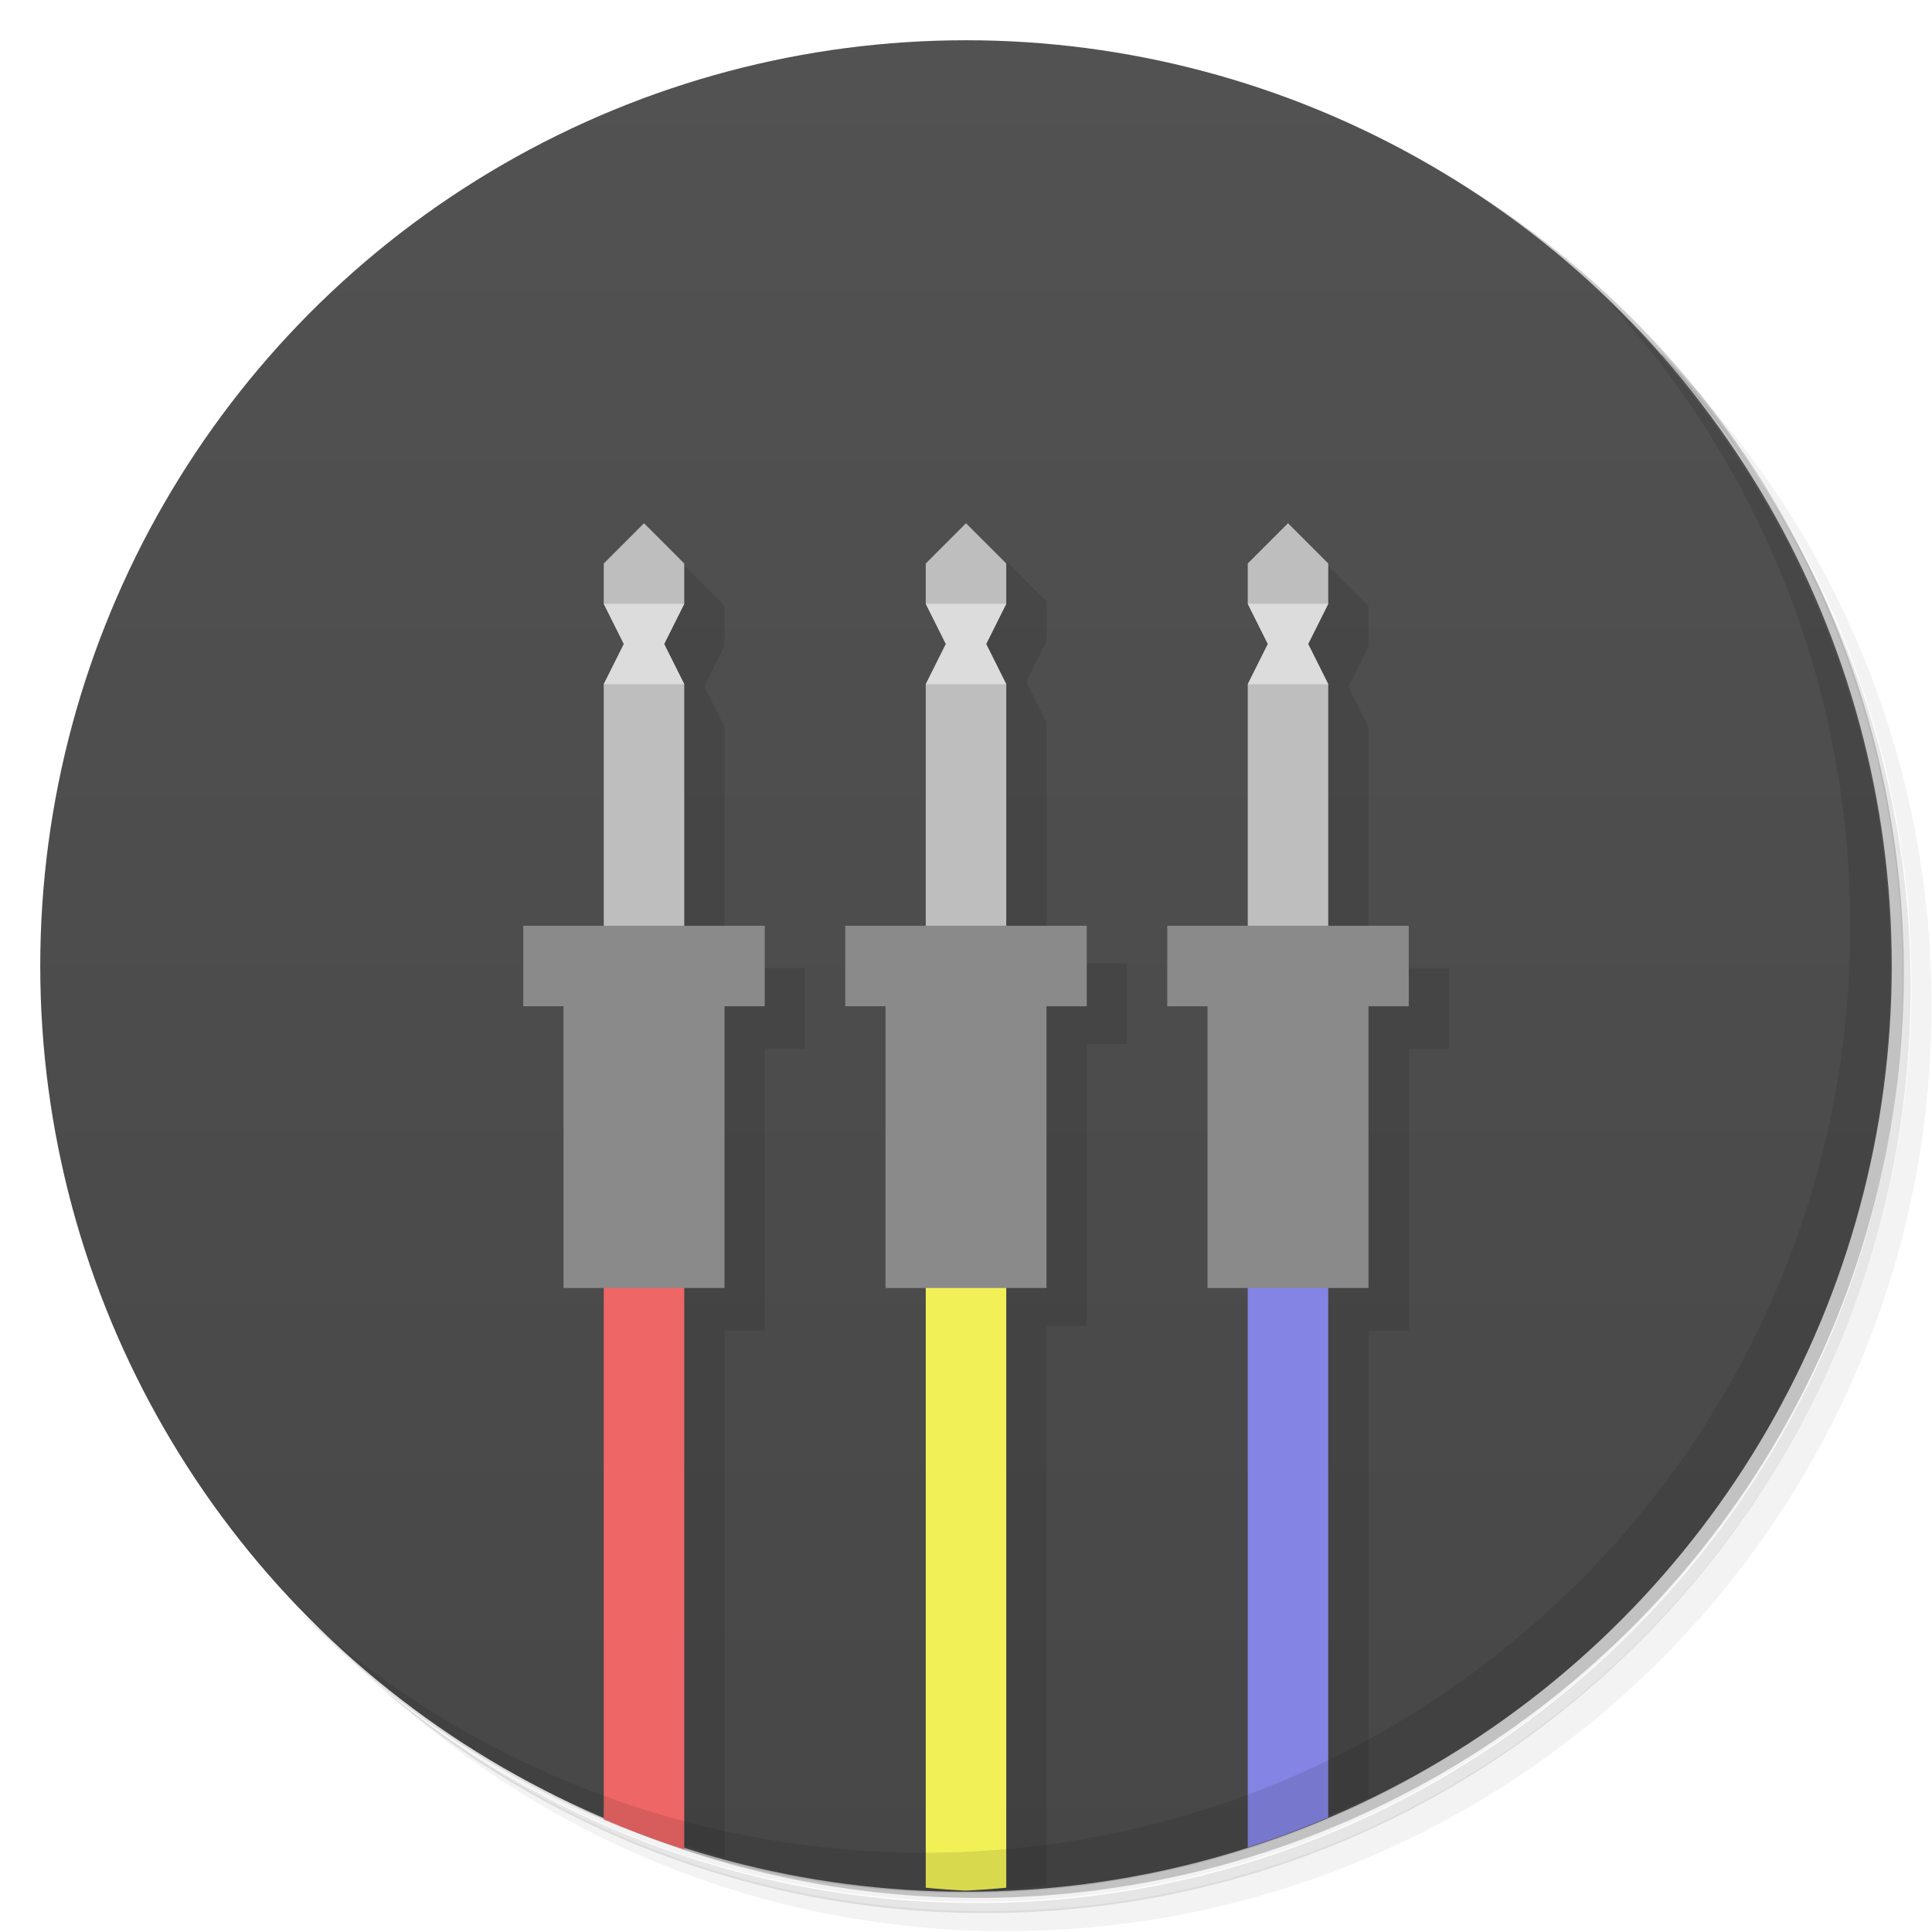 <?xml version="1.0" encoding="UTF-8"?>
<svg version="1.1" viewBox="0 0 48 48" xmlns="http://www.w3.org/2000/svg">
 <defs>
  <linearGradient id="bg" x2="0" y1="1" y2="47" gradientUnits="userSpaceOnUse">
   <stop style="stop-color:#525252" offset="0"/>
   <stop style="stop-color:#474747" offset="1"/>
  </linearGradient>
 </defs>
 <path d="m36.3 5c5.86 4.06 9.69 10.8 9.69 18.5 0 12.4-10.1 22.5-22.5 22.5-7.67 0-14.4-3.83-18.5-9.69 1.04 1.82 2.31 3.5 3.78 4.97 4.08 3.71 9.51 5.97 15.5 5.97 12.7 0 23-10.3 23-23 0-5.95-2.26-11.4-5.97-15.5-1.47-1.48-3.15-2.74-4.97-3.78zm4.97 3.78c3.85 4.11 6.22 9.64 6.22 15.7 0 12.7-10.3 23-23 23-6.08 0-11.6-2.36-15.7-6.22 4.16 4.14 9.88 6.72 16.2 6.72 12.7 0 23-10.3 23-23 0-6.34-2.58-12.1-6.72-16.2z" style="opacity:.05"/>
 <path d="m41.3 8.78c3.71 4.08 5.97 9.51 5.97 15.5 0 12.7-10.3 23-23 23-5.95 0-11.4-2.26-15.5-5.97 4.11 3.85 9.64 6.22 15.7 6.22 12.7 0 23-10.3 23-23 0-6.08-2.36-11.6-6.22-15.7z" style="opacity:.1"/>
 <path d="m31.2 2.38c8.62 3.15 14.8 11.4 14.8 21.1 0 12.4-10.1 22.5-22.5 22.5-9.71 0-18-6.14-21.1-14.8a23 23 0 0 0 44.9-7 23 23 0 0 0-16-21.9z" style="opacity:.2"/>
 <circle cx="24" cy="24" r="23" style="fill:url(#bg)"/>
 <path d="m25 13.9v0.084l-1 1v32a23 23 0 0 0 2-0.143v-13.9h1v-7h1v-2h-2v-6l-0.5-1 0.5-1v-1l-1-1zm-8 0.084-1 1v30.5a23 23 0 0 0 2 0.67v-13.1h1v-7h1v-2h-2v-6l-0.5-1 0.5-1v-1l-1-1v-0.035zm16 0-1 1v30.5a23 23 0 0 0 2-0.822v-11.6h1v-7h1v-2h-2v-6l-0.5-1 0.5-1v-1l-1-1v-0.059z" style="opacity:.1;paint-order:normal"/>
 <path d="m23 30v16.9a23 23 0 0 0 1 0.072 23 23 0 0 0 1-0.072v-16.9h-2z" style="fill:#f1f157;paint-order:normal"/>
 <path d="m15 30.1v15.1a23 23 0 0 0 2 0.746v-15.8h-2z" style="fill:#e66;paint-order:normal"/>
 <path d="m16 13-1 1v1l0.5 1-0.5 1v7h2v-7l-0.5-1 0.5-1v-1zm8 0-1 1v1l0.5 1-0.5 1v7h2v-7l-0.5-1 0.5-1v-1zm8 0-1 1v1l0.5 1-0.5 1v7h2v-7l-0.5-1 0.5-1v-1z" style="fill:#bebebe;paint-order:normal"/>
 <path d="m31 30.1v15.8a23 23 0 0 0 2-0.746v-15.1h-2z" style="fill:#8484e4;paint-order:normal"/>
 <path d="m13 23v2h1v7h4v-7h1v-2zm8 0v2h1v7h4v-7h1v-2zm8 0v2h1v7h4v-7h1v-2z" style="fill:#8a8a8a;paint-order:normal"/>
 <path d="m15 15 0.5 1-0.5 1h2l-0.5-1 0.5-1zm8 0 0.5 1-0.5 1h2l-0.5-1 0.5-1zm8 0 0.5 1-0.5 1h2l-0.5-1 0.5-1z" style="fill:#dcdcdc;paint-order:normal"/>
 <path d="m40 7.53c3.71 4.08 5.97 9.51 5.97 15.5 0 12.7-10.3 23-23 23-5.95 0-11.4-2.26-15.5-5.97 4.18 4.29 10 6.97 16.5 6.97 12.7 0 23-10.3 23-23 0-6.46-2.68-12.3-6.97-16.5z" style="opacity:.1"/>
</svg>
